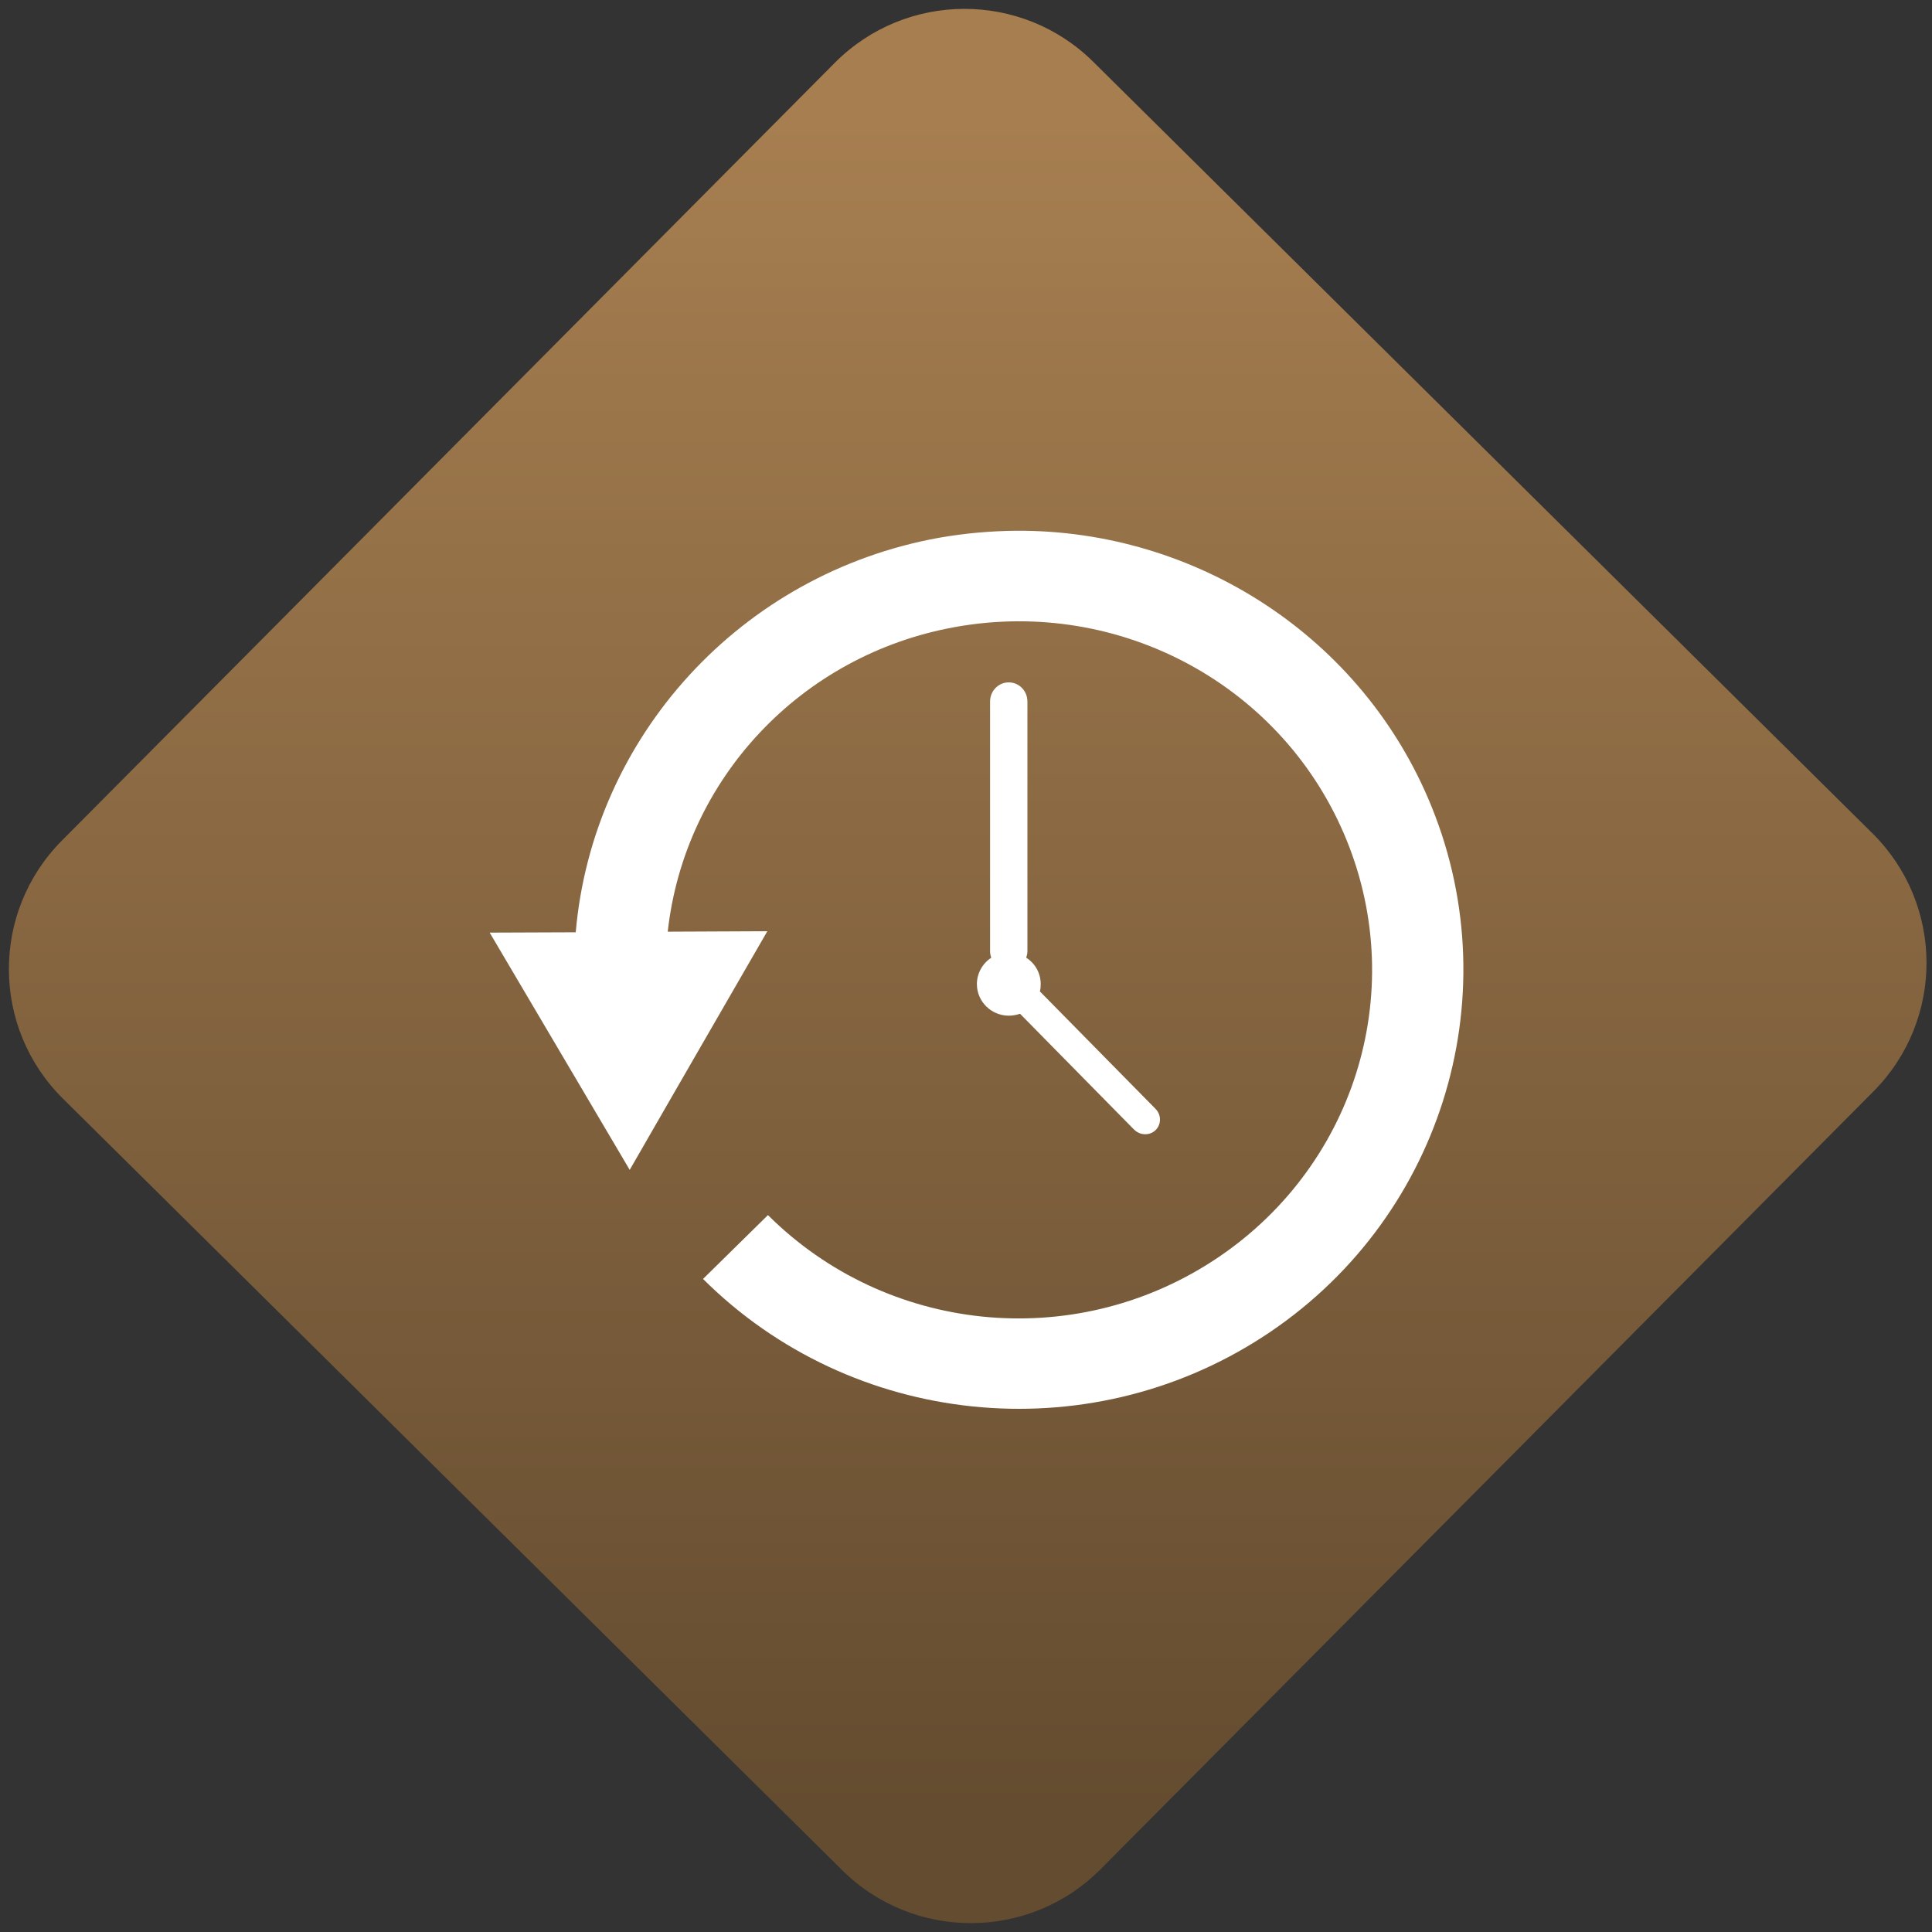 <svg width="64" height="64" viewBox="0 0 64 64" version="1.1"><rect x="0" y="0" width="64" height="64" fill="#333333" stroke="none"/><defs><linearGradient id="linear-pattern-0" gradientUnits="userSpaceOnUse" x1="0" y1="0" x2="0" y2="1" gradientTransform="matrix(60, 0, 0, 56, 0, 4)"><stop offset="0" stop-color="#a67e50" stop-opacity="1"/><stop offset="1" stop-color="#644c30" stop-opacity="1"/></linearGradient></defs><path fill="url(#linear-pattern-0)" fill-opacity="1" d="M 36.219 2.051 L 62.027 27.605 C 64.402 29.957 64.418 33.785 62.059 36.156 L 36.461 61.918 C 34.105 64.289 30.27 64.305 27.895 61.949 L 2.086 36.395 C -0.289 34.043 -0.305 30.215 2.051 27.844 L 27.652 2.082 C 30.008 -0.289 33.844 -0.305 36.219 2.051 Z M 36.219 2.051 " /><g transform="matrix(1.008,0,0,1.003,16.221,16.077)"><path fill-rule="nonzero" fill="rgb(100%, 100%, 100%)" fill-opacity="1" d="M 17.312 1.5 C 16.469 1.508 15.613 1.582 14.758 1.734 C 8.254 2.918 3.387 8.297 2.828 14.762 L 0 14.773 L 4.602 22.609 L 6.043 20.094 L 6.859 18.672 L 9.125 14.727 L 5.852 14.742 C 6.402 9.727 10.203 5.602 15.297 4.68 C 20.742 3.695 26.109 6.633 28.164 11.723 C 30.219 16.812 28.383 22.609 23.758 25.621 C 19.137 28.633 13.039 28 9.145 24.102 L 7.012 26.211 C 11.898 31.105 19.605 31.906 25.406 28.125 C 31.211 24.344 33.535 17.004 30.953 10.609 C 28.695 5.012 23.219 1.469 17.312 1.5 Z M 17.059 6.508 C 16.719 6.508 16.445 6.789 16.445 7.141 L 16.445 15.391 C 16.445 15.465 16.461 15.535 16.484 15.602 C 16.188 15.797 16.012 16.125 16.012 16.473 C 16.012 17.051 16.484 17.516 17.062 17.516 C 17.188 17.516 17.312 17.492 17.43 17.453 L 21.172 21.273 C 21.371 21.477 21.688 21.484 21.883 21.297 C 22.078 21.105 22.078 20.789 21.879 20.59 L 18.082 16.715 C 18.102 16.637 18.109 16.555 18.109 16.473 C 18.109 16.117 17.93 15.789 17.633 15.602 C 17.656 15.531 17.672 15.461 17.672 15.391 L 17.672 7.141 C 17.672 6.789 17.398 6.508 17.059 6.508 Z M 17.059 6.508 "/></g></svg>
